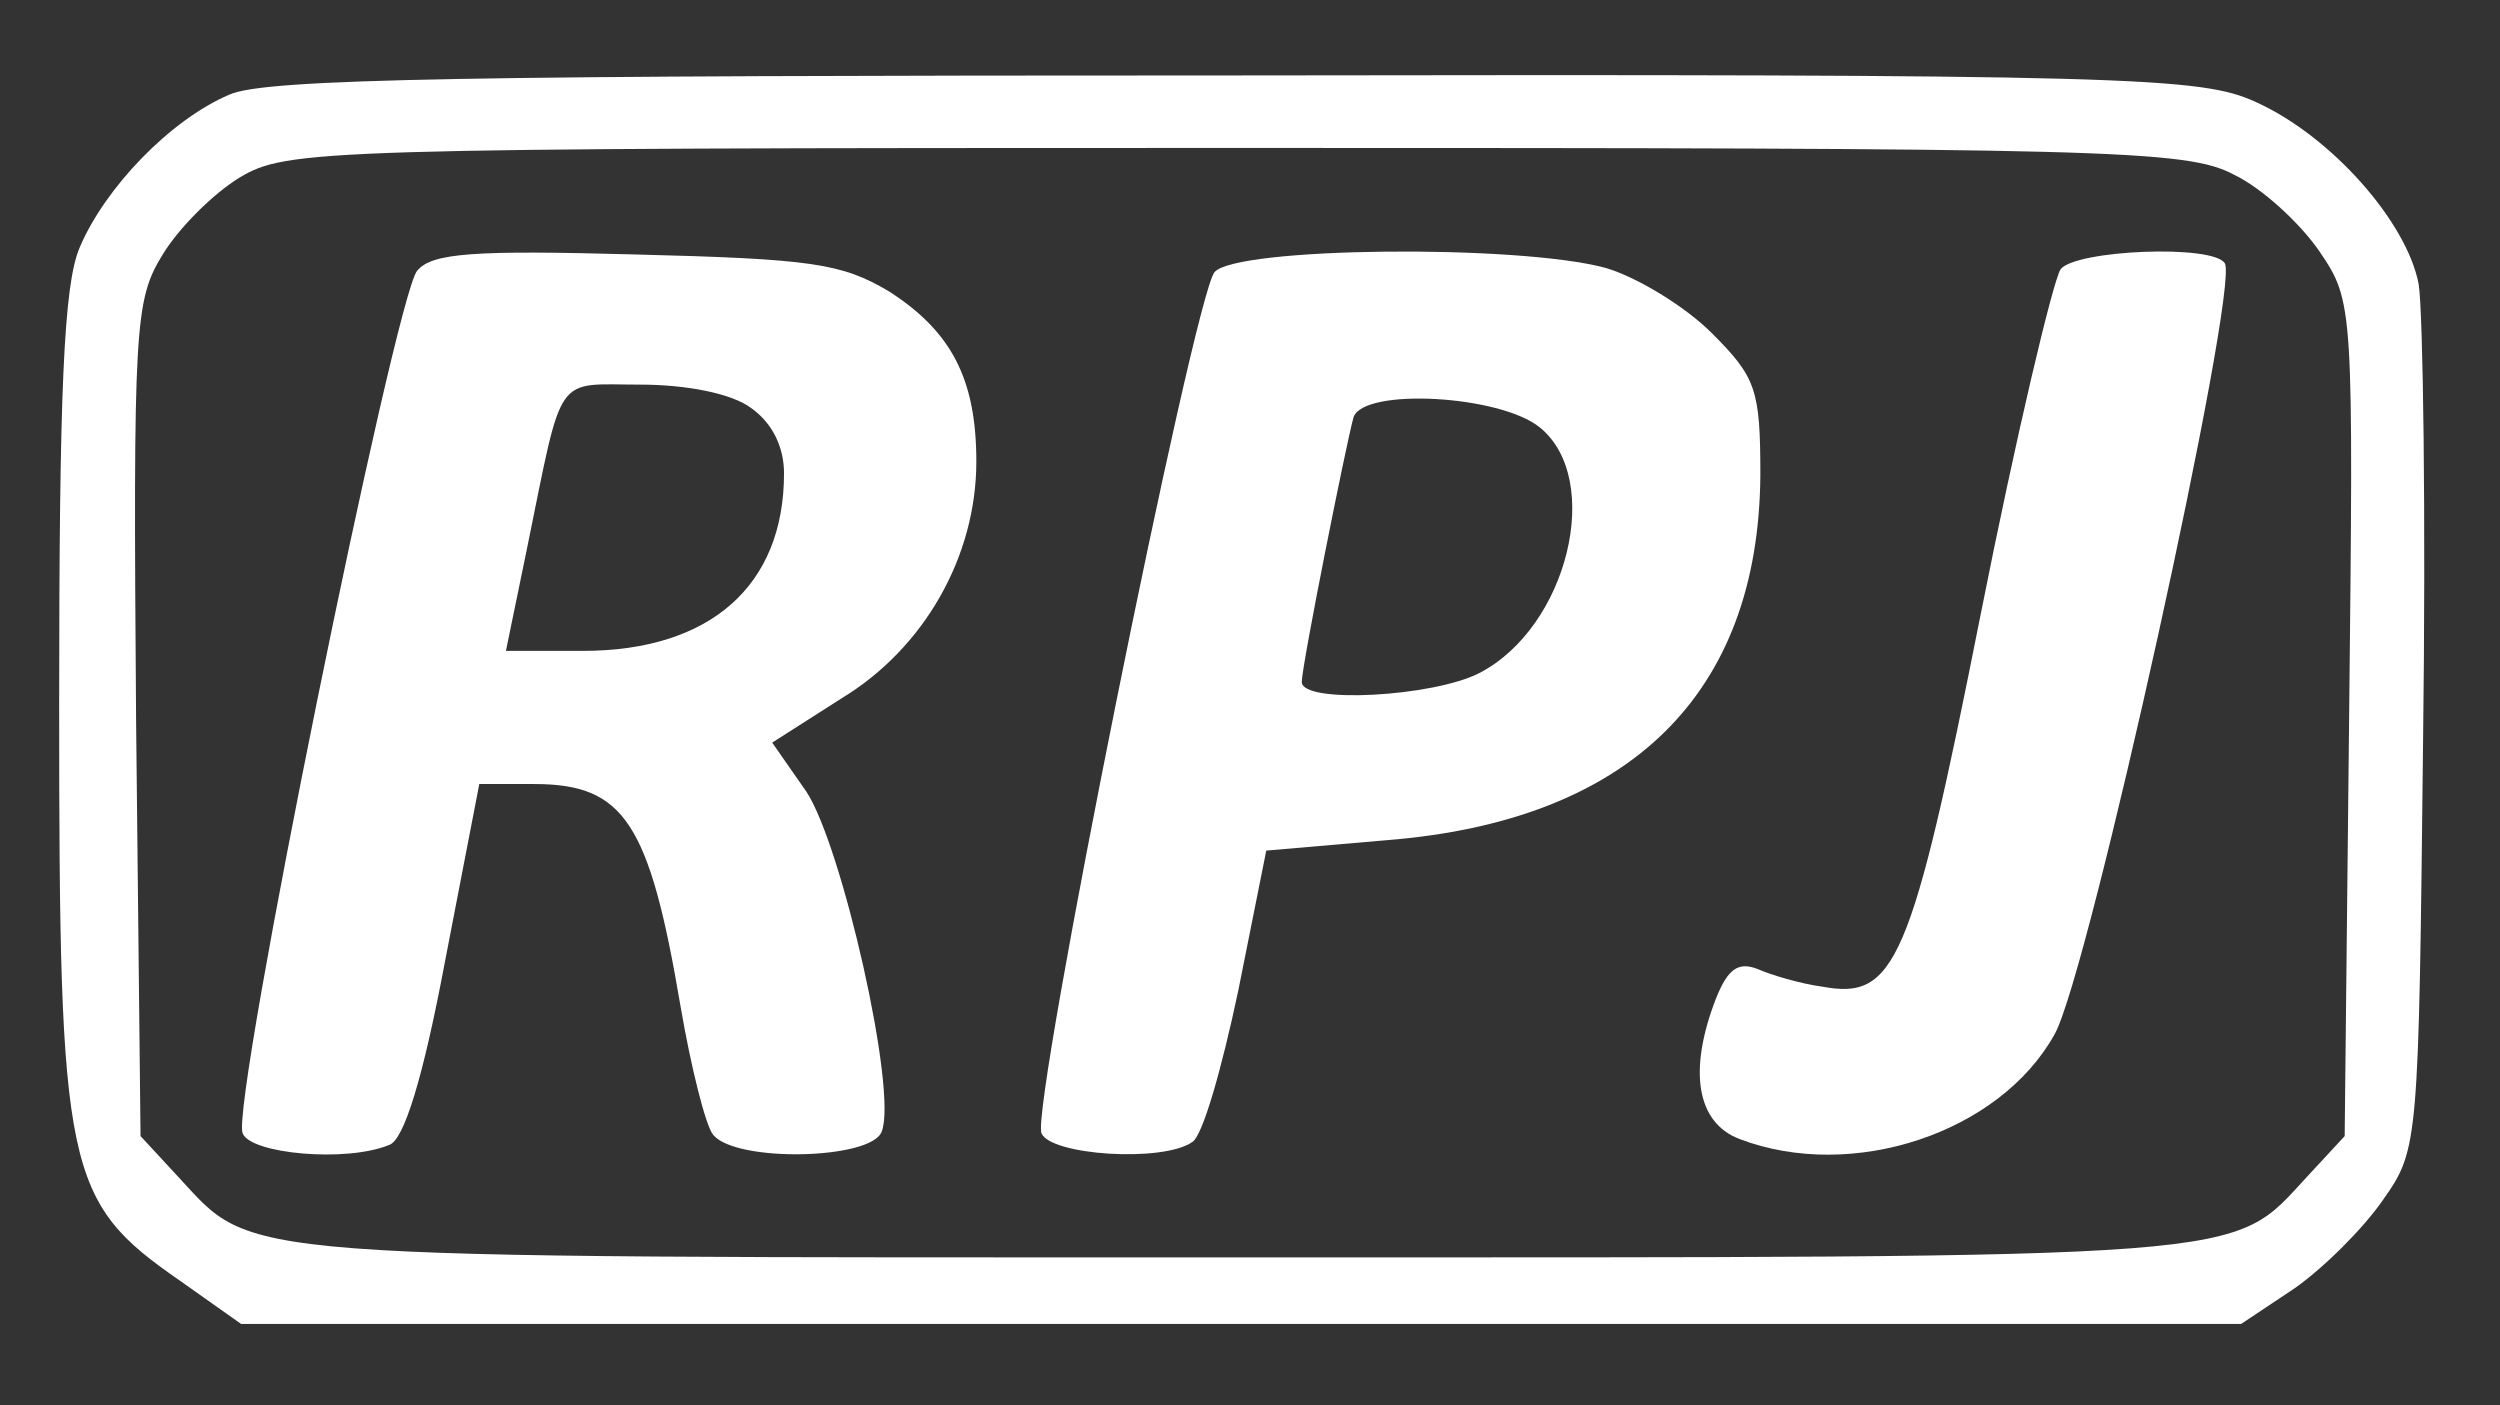 <?xml version="1.0" standalone="no"?>
<!DOCTYPE svg PUBLIC "-//W3C//DTD SVG 20010904//EN" "http://www.w3.org/TR/2001/REC-SVG-20010904/DTD/svg10.dtd">

<svg version="1.0" xmlns="http://www.w3.org/2000/svg" width="169pt" height="95pt" viewBox="0 0 169 95" preserveAspectRatio="xMidYMid meet">
  <rect x="0" y="0" width="169" height="95" fill="#333333" stroke="none"/>
  <g transform="translate(0,95) scale(0.1,-0.1)" fill="white" stroke="none">
    <path d="M155 886 c-40 -17 -84 -63 -101 -103 -11 -25 -14 -98 -14 -310 0
    -316 4 -335 82 -389 l41 -29 676 0 676 0 36 24 c20 14 47 41 60 60 24 34 24
    38 27 310 2 152 0 291 -3 309 -8 42 -59 100 -110 123 -37 17 -82 19 -690 18
    -517 0 -656 -2 -680 -13z m1355 -54 c19 -9 45 -33 58 -52 23 -34 23 -36 20
    -316 l-3 -282 -25 -27 c-53 -57 -26 -55 -720 -55 -694 0 -667 -2 -720 55 l-25
    27 -3 281 c-2 268 -1 284 18 315 11 18 34 41 52 52 32 19 52 20 673 20 589 0
    643 -1 675 -18z"/>
    
    <path d="M282 767 c-15 -18 -126 -563 -118 -583 5 -14 70 -20 99 -8 10 3 23
    45 38 125 l23 119 37 0 c61 0 78 -26 99 -150 7 -41 17 -81 22 -87 15 -19 107
    -17 114 2 11 27 -27 194 -51 230 l-23 33 47 30 c56 34 91 96 91 160 0 56 -17
    88 -59 115 -32 19 -52 22 -172 25 -109 3 -137 1 -147 -11z m226 -93 c14 -10
    22 -26 22 -44 0 -76 -50 -120 -136 -120 l-52 0 14 68 c25 122 18 112 77 112
    31 0 62 -6 75 -16z"/>
    
    <path d="M821 766 c-14 -17 -124 -563 -117 -582 6 -15 82 -20 102 -6 7 4 20
    50 31 102 l19 95 81 7 c165 13 252 99 253 247 0 58 -3 66 -33 96 -18 18 -51
    38 -72 44 -60 16 -250 14 -264 -3z m220 -105 c43 -35 19 -135 -41 -166 -31
    -16 -120 -21 -120 -6 0 11 30 161 35 179 7 20 99 15 126 -7z"/>
    
    <path d="M1393 768 c-5 -7 -30 -112 -54 -233 -47 -237 -58 -261 -107 -252 -15
    2 -35 8 -44 12 -13 5 -20 0 -28 -20 -19 -49 -13 -84 16 -95 76 -29 176 4 213
    71 23 41 125 504 115 521 -8 13 -101 9 -111 -4z"/>  
  </g>
</svg>
